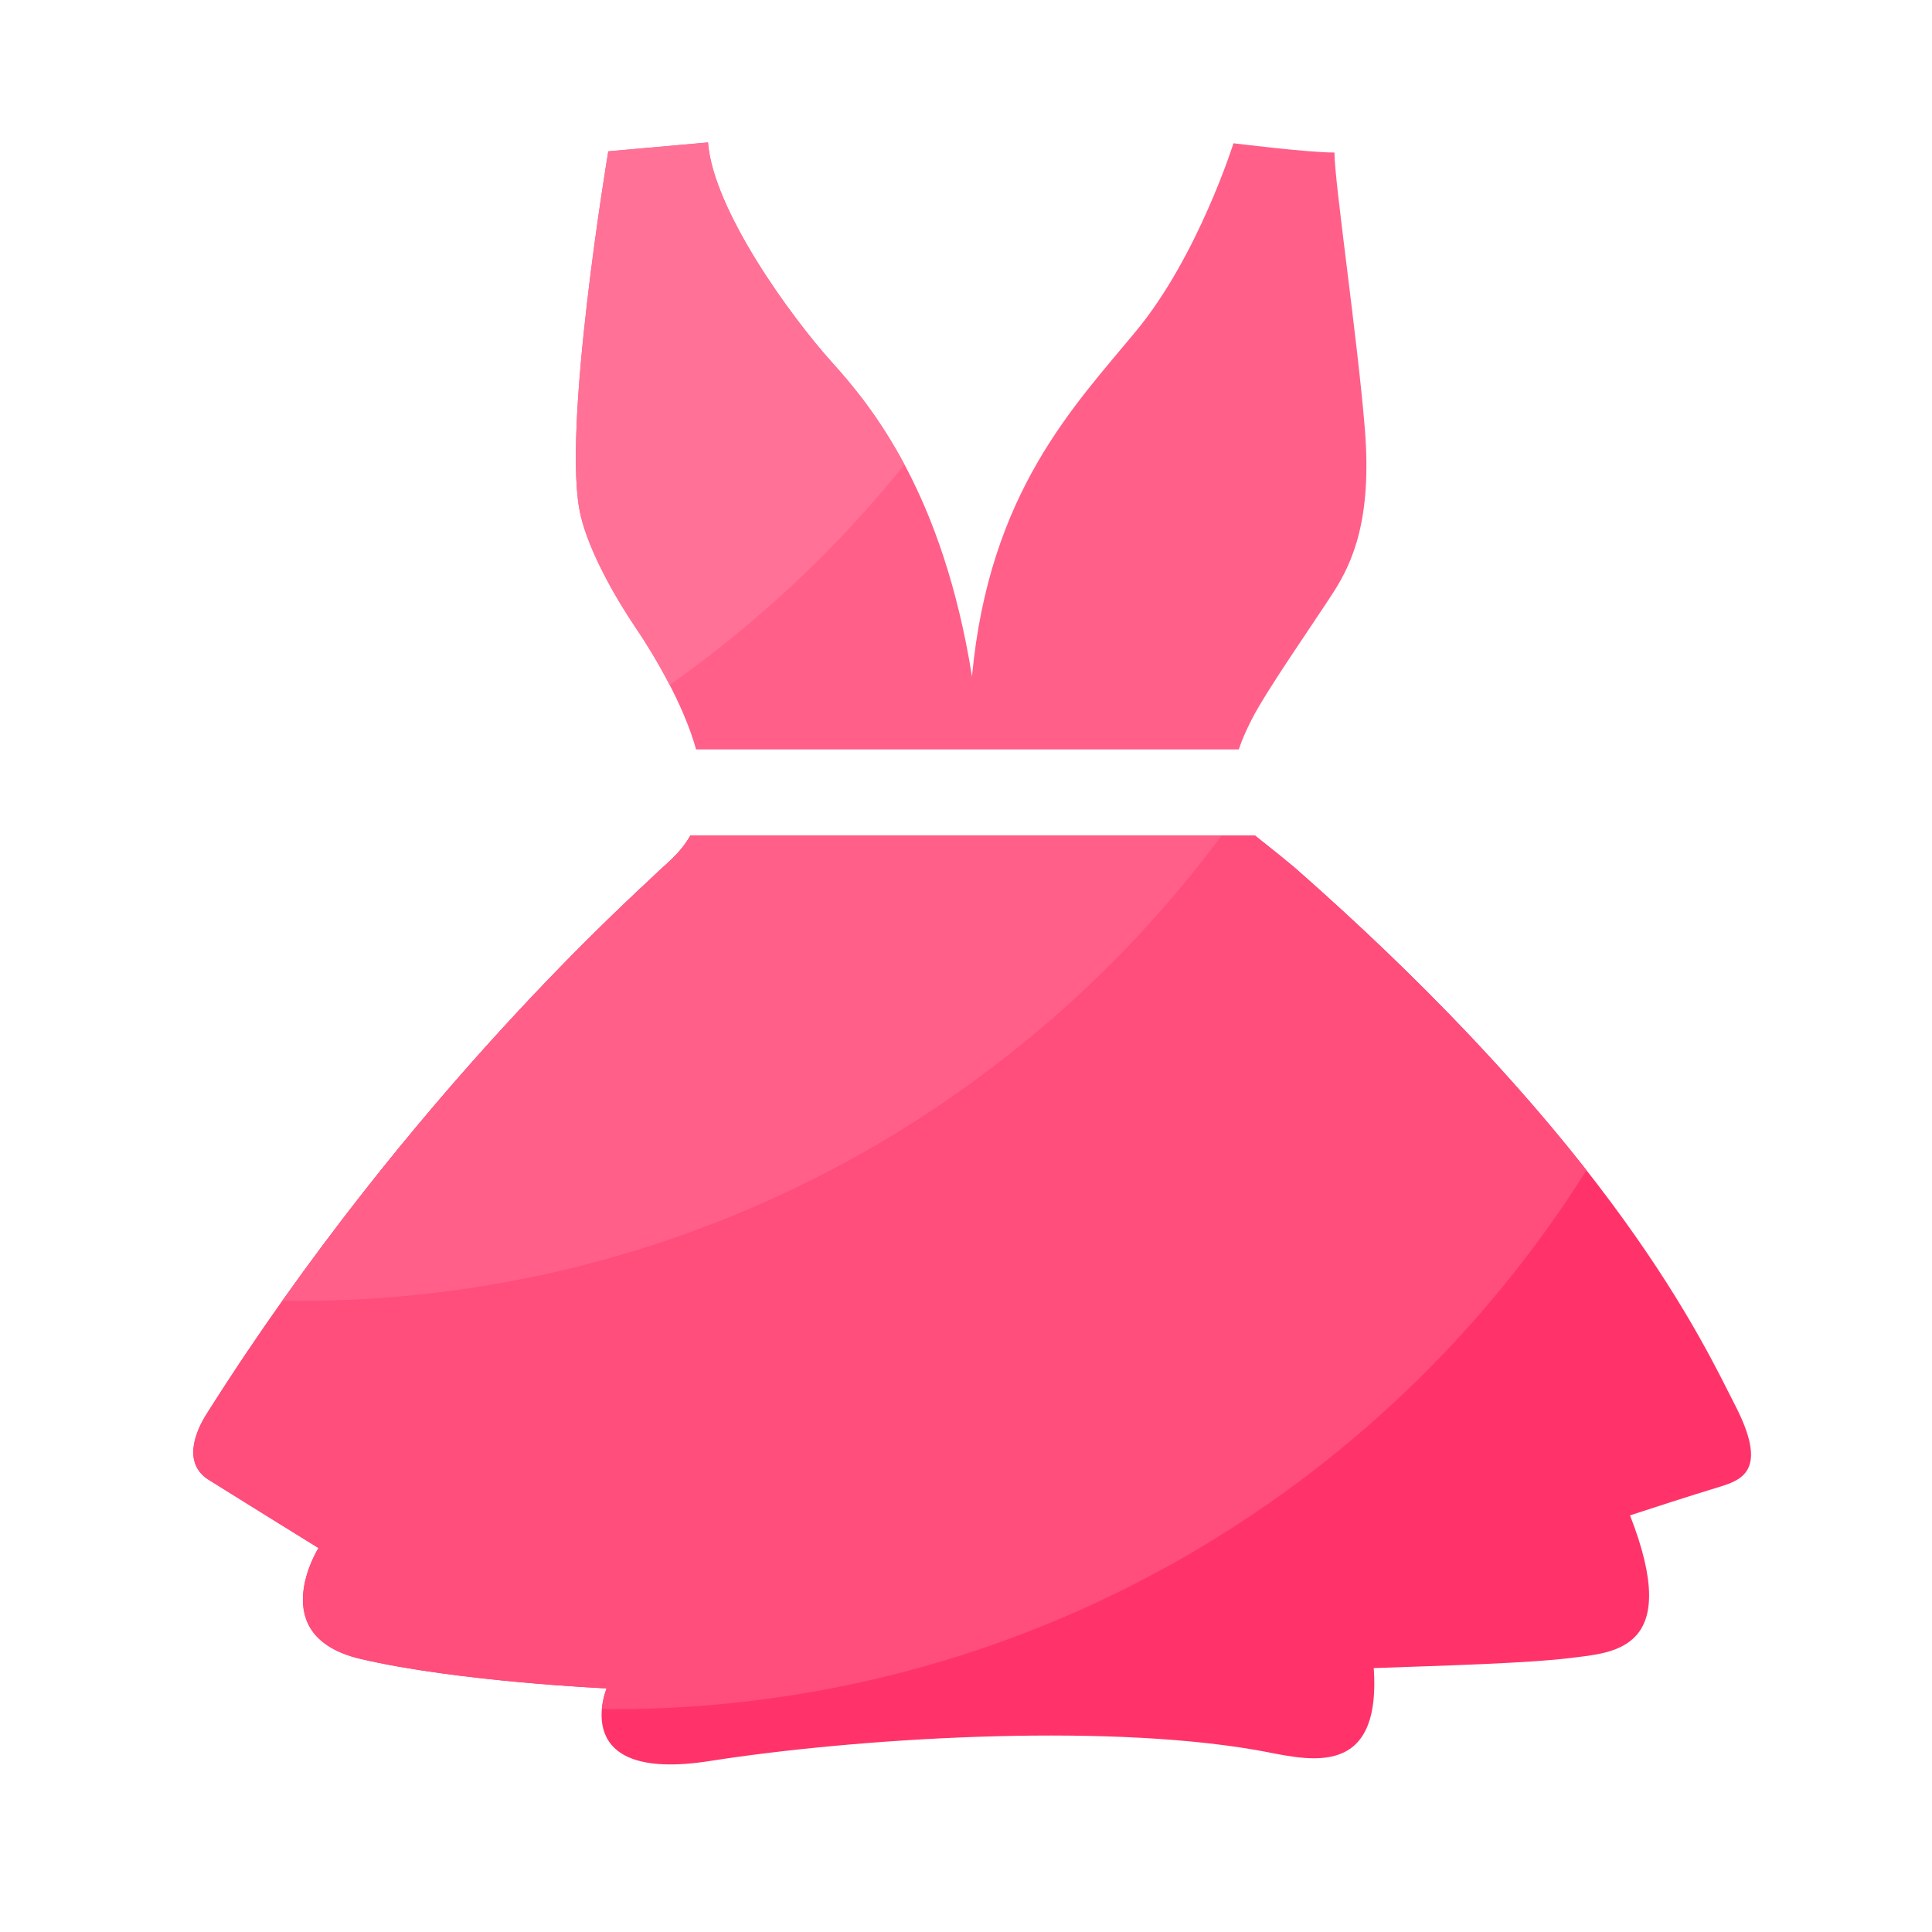 <svg viewBox="0 0 1024 1024" version="1.1" xmlns="http://www.w3.org/2000/svg"><path d="M337.408 333.414c8.858 13.005 24.781 39.578 31.539 63.795h287.642c1.587-4.864 3.84-9.984 6.912-16.026 8.038-15.667 32.563-50.688 43.11-67.072 10.547-16.333 20.582-39.424 16.794-86.63-3.789-47.258-16.128-131.174-16.128-146.637-14.336 0-53.504-4.915-53.504-4.915s-18.79 59.802-51.507 99.379c-32.666 39.629-78.029 85.504-87.091 183.245-15.462-96.717-52.736-142.746-74.24-166.554-21.504-23.859-62.925-80.589-65.69-116.531l-52.838 4.71s-25.293 150.426-14.541 193.434c4.506 18.842 18.125 43.008 29.542 59.802z" fill="#FF5F89" ></path><path d="M919.757 745.011c-16.589-32.256-63.334-135.578-233.523-285.133-9.523-7.987-16.23-13.056-21.043-16.998H365.926c-5.581 9.882-13.619 15.565-18.637 20.582-8.294 8.294-130.304 115.968-237.312 285.235-6.707 10.291-13.21 26.982 0.717 35.686 13.926 8.755 58.112 36.096 58.112 36.096s-29.235 46.694 22.323 58.778c51.558 12.083 130.406 15.616 130.406 15.616s-21.043 50.381 54.63 38.502 205.773-20.378 289.485-5.837c23.962 4.045 66.714 18.586 62.464-43.418 36.966-1.331 81.459-2.509 104.448-5.376 22.989-2.867 59.29-4.045 31.386-75.571 38.093-12.442 36.915-11.776 49.05-15.616 12.083-3.84 23.296-10.291 6.758-42.547z" fill="#FF3369" ></path><path d="M686.234 459.878c-9.523-7.987-16.23-13.056-21.043-16.998H365.926c-5.581 9.882-13.619 15.565-18.637 20.582-8.294 8.294-130.304 115.968-237.312 285.235-6.707 10.291-13.21 26.982 0.717 35.686 13.926 8.755 58.112 36.096 58.112 36.096s-29.235 46.694 22.323 58.778c51.558 12.083 130.406 15.616 130.406 15.616s-1.997 4.762-2.56 11.008c1.843 0 3.635 0.051 5.478 0.051 217.651 0 408.576-114.074 516.403-285.696-34.765-44.288-84.07-98.304-154.624-160.358z" fill="#FF4D7C" ></path><path d="M647.475 442.88H365.926c-5.581 9.882-13.619 15.565-18.637 20.582-7.27 7.27-102.144 91.136-197.581 225.946 2.662 0.051 5.376 0.102 8.038 0.102 200.653 0.051 378.675-96.973 489.728-246.63z" fill="#FF5F89" ></path><path d="M479.386 246.272c-13.67-25.549-27.904-42.598-38.451-54.221-21.504-23.859-62.925-80.589-65.69-116.531l-52.838 4.71s-25.293 150.426-14.541 193.434c4.454 18.79 18.125 43.008 29.542 59.802 4.659 6.861 11.264 17.51 17.51 29.594 46.797-32.973 88.678-72.346 124.467-116.787z" fill="#FF7196" ></path></svg>